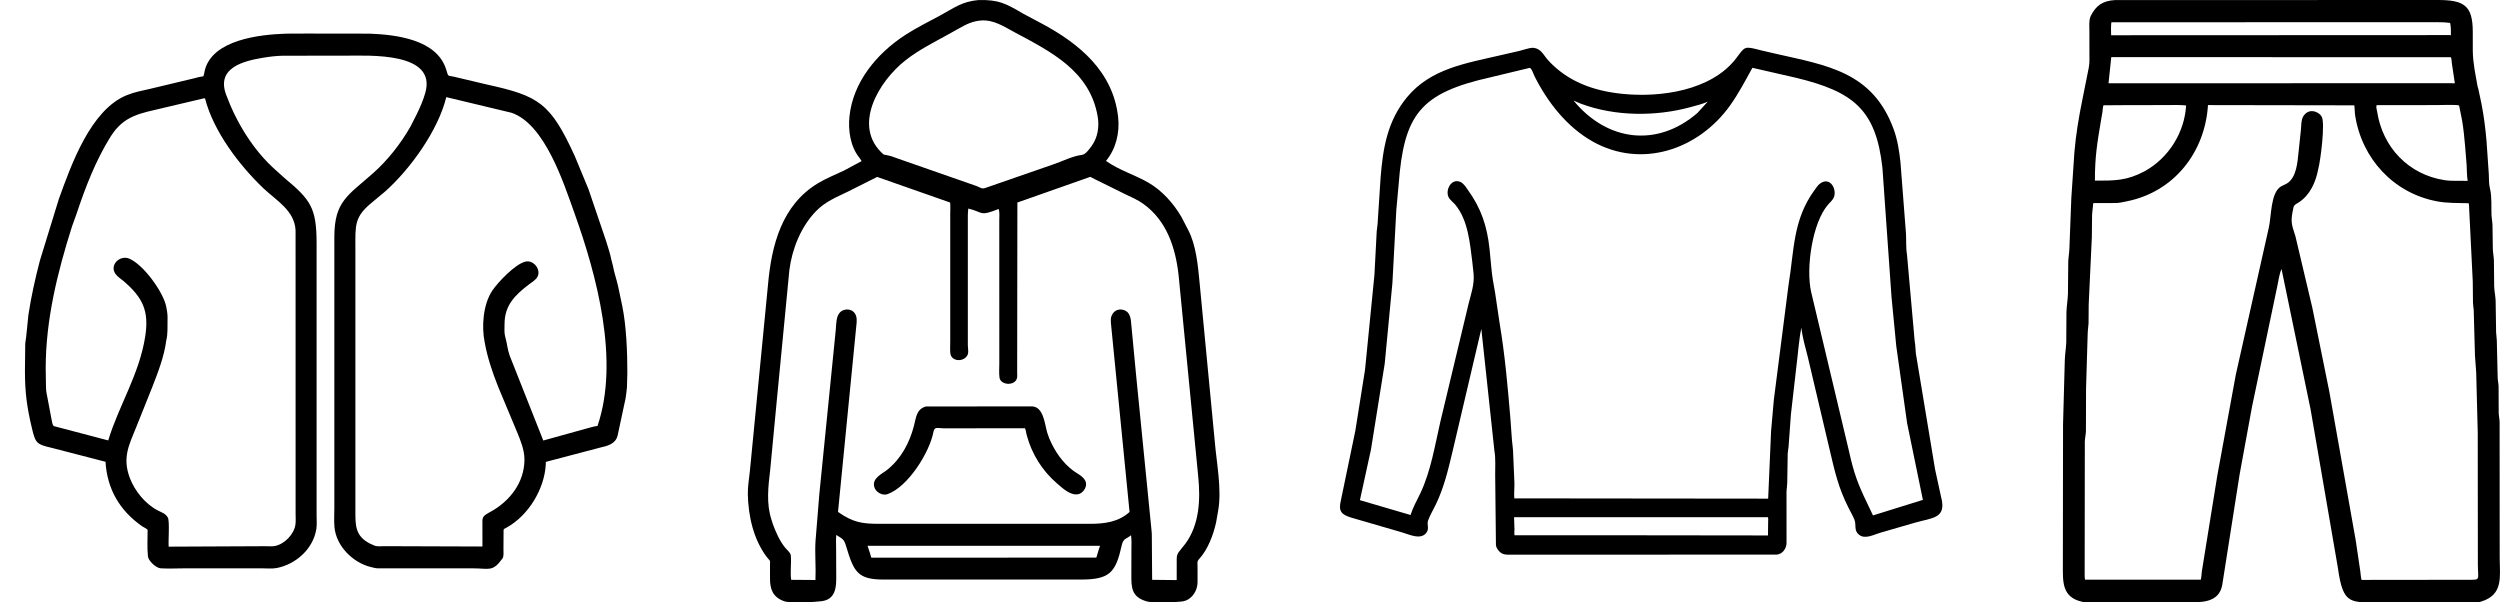 <svg  viewBox="0 0 83 20" fill="none" xmlns="http://www.w3.org/2000/svg">
<path d="M11.484 1.848L9.397 1.85C9.174 1.854 8.959 1.88 8.739 1.916C8.096 2.023 7.174 2.243 7.506 3.141C7.847 4.064 8.407 4.988 9.153 5.647L9.446 5.911C10.302 6.625 10.511 6.888 10.511 8.078L10.511 17.115C10.511 17.256 10.525 17.412 10.504 17.551L10.502 17.566C10.397 18.222 9.828 18.732 9.189 18.858C9.041 18.887 8.863 18.869 8.712 18.869L6.12 18.869C5.861 18.869 5.591 18.884 5.333 18.868C5.176 18.857 4.933 18.623 4.913 18.48L4.911 18.462C4.881 18.18 4.902 17.874 4.901 17.59C4.855 17.538 4.775 17.512 4.718 17.472C3.967 16.946 3.558 16.233 3.503 15.331L1.719 14.869C1.223 14.753 1.181 14.725 1.062 14.226C0.893 13.515 0.828 13.038 0.828 12.316L0.838 11.412C0.842 11.332 0.862 11.26 0.869 11.183L0.943 10.455C1.034 9.848 1.17 9.247 1.324 8.653L1.952 6.612C2.368 5.46 3.007 3.655 4.199 3.164C4.45 3.06 4.718 3.009 4.981 2.95L6.432 2.603C6.529 2.58 6.627 2.547 6.726 2.538L6.748 2.536C6.778 2.48 6.783 2.397 6.799 2.334C7.056 1.321 8.606 1.146 9.504 1.117L10.164 1.114L12.272 1.117C13.147 1.151 14.499 1.307 14.811 2.302C14.902 2.591 14.836 2.483 15.165 2.569L16.143 2.801C17.893 3.185 18.272 3.41 19.085 5.187L19.539 6.284L20.118 7.989C20.182 8.198 20.258 8.417 20.299 8.632L20.349 8.821C20.388 9.046 20.468 9.272 20.519 9.496L20.656 10.144C20.796 10.826 20.829 11.691 20.828 12.38L20.815 12.858C20.806 12.981 20.787 13.1 20.77 13.222L20.504 14.465C20.431 14.741 20.174 14.803 19.93 14.859L18.146 15.328C18.107 15.337 18.123 15.368 18.121 15.407C18.079 16.235 17.545 17.114 16.822 17.514C16.704 17.579 16.721 17.547 16.718 17.681L16.715 18.237C16.715 18.316 16.731 18.473 16.684 18.539C16.352 18.999 16.245 18.869 15.701 18.869H12.687C12.606 18.869 12.521 18.874 12.442 18.856L12.312 18.826C11.715 18.68 11.16 18.131 11.104 17.498C11.086 17.29 11.1 17.071 11.1 16.862L11.1 7.869C11.101 6.681 11.547 6.495 12.39 5.747C12.87 5.322 13.315 4.757 13.628 4.201L13.836 3.792C13.949 3.561 14.05 3.329 14.12 3.082C14.506 1.722 12.268 1.848 11.484 1.848ZM14.817 3.225C14.543 4.339 13.617 5.618 12.787 6.357L12.372 6.703C11.751 7.204 11.8 7.473 11.799 8.244L11.799 16.976C11.8 17.435 11.79 17.794 12.278 18.045L12.431 18.113C12.523 18.152 12.669 18.133 12.77 18.133L15.986 18.144C16.003 18.145 15.997 18.144 16.017 18.14L16.016 17.487C16.017 17.176 15.98 17.157 16.277 16.996C16.924 16.644 17.411 16.02 17.412 15.256C17.412 14.937 17.284 14.631 17.165 14.34L16.537 12.837C16.349 12.363 16.18 11.864 16.091 11.362C15.982 10.832 16.043 10.105 16.339 9.656C16.524 9.375 17.114 8.756 17.451 8.684C17.718 8.627 17.976 8.954 17.841 9.195C17.783 9.298 17.66 9.369 17.567 9.439C17.102 9.792 16.754 10.13 16.751 10.75C16.751 10.881 16.736 11.039 16.769 11.166L16.78 11.206C16.837 11.405 16.849 11.611 16.923 11.811L18.037 14.625L19.494 14.221C19.607 14.19 19.719 14.155 19.837 14.142C20.576 11.971 19.809 9.131 19.07 7.071C18.706 6.053 18.085 4.117 16.98 3.743L14.817 3.225ZM6.777 3.263L5.42 3.583C4.66 3.766 4.114 3.827 3.667 4.543C3.174 5.335 2.832 6.224 2.539 7.106L2.392 7.514C1.907 9.041 1.517 10.619 1.517 12.23L1.526 12.794C1.53 12.871 1.527 12.958 1.543 13.034L1.713 13.934C1.73 14.004 1.734 14.086 1.781 14.145L3.593 14.622C3.947 13.456 4.618 12.444 4.819 11.184C4.956 10.324 4.744 9.881 4.098 9.328C4.008 9.252 3.9 9.188 3.832 9.091C3.626 8.794 3.984 8.458 4.29 8.586C4.762 8.784 5.421 9.693 5.518 10.178C5.542 10.296 5.559 10.397 5.563 10.52L5.56 10.962C5.555 11.073 5.55 11.196 5.52 11.303C5.454 11.826 5.246 12.361 5.056 12.849L4.533 14.156C4.287 14.768 4.054 15.183 4.309 15.865C4.471 16.298 4.824 16.734 5.243 16.949C5.362 17.011 5.493 17.048 5.564 17.171L5.572 17.183C5.638 17.298 5.583 17.973 5.6 18.149L8.813 18.134C8.916 18.134 9.038 18.147 9.138 18.125C9.453 18.057 9.768 17.732 9.809 17.41C9.824 17.295 9.814 17.168 9.814 17.052L9.813 7.653C9.784 6.988 9.17 6.656 8.741 6.247C7.945 5.486 7.089 4.364 6.807 3.269L6.777 3.263Z" fill="black"/>
<path d="M32.807 19.24L29.329 19.241C28.475 19.24 28.346 18.982 28.097 18.154C28.02 17.896 27.994 17.907 27.765 17.76C27.749 17.905 27.759 18.058 27.759 18.205L27.763 19.073C27.766 19.417 27.781 19.883 27.3 19.956L27.283 19.959C27.08 19.989 26.233 20.033 26.035 19.961L26.014 19.953C25.648 19.816 25.565 19.549 25.564 19.208L25.564 18.779C25.567 18.55 25.581 18.661 25.447 18.48C25.013 17.896 24.845 17.133 24.828 16.417C24.822 16.157 24.87 15.897 24.896 15.639L25.498 9.449C25.614 8.15 25.951 6.805 27.163 6.08C27.437 5.916 27.735 5.799 28.021 5.662L28.607 5.348L28.53 5.235C28.23 4.862 28.155 4.328 28.202 3.867C28.32 2.722 29.11 1.776 30.047 1.166C30.417 0.924 30.809 0.733 31.197 0.523C31.671 0.267 31.93 0.049 32.493 0.001C33.159 -0.01 33.377 0.107 33.965 0.451L34.558 0.767C35.839 1.446 36.96 2.383 37.123 3.897C37.178 4.409 37.049 4.943 36.719 5.343C37.148 5.648 37.664 5.799 38.117 6.058C38.576 6.32 38.961 6.751 39.225 7.205L39.448 7.636C39.707 8.124 39.772 8.813 39.823 9.35L40.331 14.663C40.39 15.364 40.57 16.263 40.442 16.959L40.374 17.348C40.283 17.754 40.104 18.24 39.816 18.554C39.736 18.64 39.757 18.683 39.758 18.797L39.759 19.188C39.759 19.279 39.763 19.373 39.744 19.463L39.741 19.478C39.694 19.7 39.52 19.917 39.29 19.961L39.276 19.964C39.116 19.995 38.253 20.02 38.083 19.97L38.068 19.965C37.565 19.821 37.559 19.503 37.561 19.091L37.563 18.268C37.563 18.103 37.574 17.933 37.551 17.769C37.395 17.901 37.294 17.868 37.244 18.095C37.04 19.013 36.847 19.241 35.878 19.241L32.807 19.24ZM32.583 0.679C32.304 0.699 32.088 0.8 31.848 0.938L31.462 1.153C30.989 1.415 30.5 1.66 30.072 1.994C29.172 2.694 28.269 4.203 29.337 5.13L29.46 5.155C29.576 5.174 29.679 5.22 29.788 5.257L32.429 6.179C32.544 6.226 32.601 6.286 32.722 6.237L34.959 5.461C35.278 5.354 35.594 5.184 35.93 5.14C36.045 5.124 36.172 4.942 36.237 4.854C36.446 4.568 36.502 4.211 36.443 3.866C36.185 2.361 34.898 1.72 33.689 1.074C33.334 0.885 33.003 0.655 32.583 0.679ZM29.122 5.874L28.154 6.36C27.764 6.549 27.399 6.694 27.093 7.009C26.593 7.525 26.296 8.26 26.207 8.969L25.792 13.271L25.571 15.595C25.505 16.154 25.434 16.725 25.619 17.273L25.659 17.402C25.766 17.681 25.876 17.945 26.066 18.181C26.123 18.253 26.248 18.349 26.256 18.442C26.278 18.707 26.229 18.988 26.267 19.25L27.073 19.256C27.093 18.827 27.049 18.393 27.075 17.964L27.201 16.411L27.748 10.946C27.764 10.765 27.754 10.492 27.899 10.359C28.023 10.246 28.248 10.243 28.36 10.376C28.466 10.502 28.447 10.671 28.429 10.823L27.822 16.996C28.323 17.347 28.624 17.391 29.2 17.391L36.188 17.391C36.656 17.391 37.135 17.335 37.501 16.997L36.882 10.723C36.878 10.649 36.873 10.563 36.901 10.493L36.909 10.475C36.989 10.284 37.192 10.224 37.371 10.319C37.523 10.4 37.547 10.599 37.557 10.755L37.721 12.48L38.23 17.604C38.242 17.679 38.239 17.761 38.241 17.837L38.251 19.25L39.066 19.259L39.067 18.692C39.068 18.512 39.048 18.435 39.162 18.293L39.353 18.053C39.825 17.414 39.857 16.578 39.781 15.821L39.129 9.133C39.028 8.231 38.739 7.332 37.965 6.773C37.773 6.634 37.555 6.541 37.343 6.44L36.551 6.049C36.434 5.99 36.312 5.936 36.198 5.871L33.777 6.724L33.77 12.383C33.77 12.43 33.777 12.487 33.769 12.533C33.721 12.823 33.219 12.801 33.183 12.535C33.163 12.387 33.177 12.221 33.177 12.07L33.176 7.322C33.176 7.212 33.194 7.039 33.154 6.938C32.503 7.197 32.658 7.045 32.148 6.924C32.127 7.074 32.132 7.227 32.132 7.379L32.132 11.451C32.132 11.555 32.173 11.725 32.107 11.813L32.096 11.828C31.947 12.03 31.573 11.991 31.55 11.721C31.539 11.59 31.548 11.449 31.548 11.317V7.101C31.548 6.977 31.558 6.846 31.544 6.724L29.122 5.874ZM28.802 18.12L28.831 18.208C28.864 18.312 28.902 18.406 28.927 18.514L36.397 18.513C36.409 18.483 36.419 18.455 36.426 18.422L36.486 18.221C36.497 18.191 36.518 18.152 36.52 18.12L28.802 18.12Z" fill="black"/>
<path d="M34.09 14.455C34.064 14.377 34.066 14.292 34.029 14.219L31.321 14.22C31.13 14.22 31.026 14.153 30.992 14.334C30.863 15.017 30.151 16.161 29.465 16.406C29.297 16.466 29.08 16.343 29.029 16.177C28.938 15.876 29.278 15.74 29.463 15.591C29.919 15.223 30.197 14.7 30.343 14.138C30.416 13.86 30.421 13.586 30.741 13.495L34.269 13.492C34.644 13.512 34.683 14.067 34.766 14.358L34.833 14.548C35.007 14.965 35.27 15.359 35.638 15.632C35.792 15.745 36.057 15.853 36.058 16.08C36.059 16.212 35.943 16.367 35.819 16.402C35.554 16.476 35.276 16.207 35.092 16.049C34.609 15.636 34.254 15.072 34.09 14.455Z" fill="black"/>
<path d="M59.313 17.978L59.311 18.064C59.295 18.233 59.163 18.404 58.983 18.413L50.214 18.415C49.991 18.415 49.846 18.438 49.711 18.221L49.699 18.2C49.676 18.163 49.668 18.128 49.665 18.085L49.64 15.768C49.636 15.516 49.661 15.229 49.616 14.982L49.18 10.92L48.209 15.054C48.068 15.644 47.932 16.205 47.666 16.755C47.583 16.928 47.477 17.102 47.412 17.281C47.365 17.412 47.457 17.537 47.364 17.675C47.179 17.948 46.778 17.739 46.534 17.671L44.855 17.183C44.535 17.083 44.43 16.975 44.516 16.618L44.997 14.302L45.319 12.276L45.631 9.129L45.707 7.677C45.712 7.601 45.73 7.524 45.735 7.446L45.836 5.895C45.914 4.917 46.061 4.015 46.714 3.227C47.504 2.272 48.678 2.101 49.815 1.834L50.452 1.688C50.595 1.652 50.728 1.6 50.876 1.586C51.17 1.6 51.236 1.826 51.407 2.011C52.06 2.717 52.911 3.016 53.846 3.114C55.126 3.249 56.824 3.009 57.644 1.931C57.939 1.543 57.895 1.522 58.449 1.667L58.921 1.777C60.673 2.175 62.17 2.385 62.869 4.289C62.998 4.641 63.055 5.013 63.095 5.383L63.278 7.749C63.291 7.976 63.273 8.229 63.312 8.45L63.567 11.32C63.592 11.455 63.593 11.595 63.606 11.732L64.246 15.591L64.444 16.498C64.637 17.221 64.153 17.186 63.58 17.352L62.419 17.689C62.208 17.749 61.923 17.915 61.72 17.754C61.539 17.61 61.638 17.433 61.567 17.253C61.516 17.125 61.441 16.998 61.378 16.874C61.031 16.189 60.918 15.666 60.743 14.924L60.018 11.846C59.938 11.532 59.839 11.2 59.806 10.879C59.72 11.306 59.695 11.745 59.639 12.177L59.458 13.763L59.38 14.837C59.375 14.908 59.356 14.979 59.352 15.054L59.336 16.038C59.334 16.133 59.315 16.227 59.312 16.321L59.313 17.978ZM50.784 2.254L49.495 2.564C47.146 3.089 46.612 3.801 46.436 6.112L46.358 6.969L46.228 9.396L45.973 12.069L45.516 14.926L45.149 16.605L46.83 17.098C46.911 16.841 47.04 16.62 47.155 16.378C47.505 15.64 47.635 14.804 47.817 14.014L48.755 10.093C48.838 9.756 48.952 9.452 48.924 9.102L48.883 8.715C48.802 8.08 48.743 7.308 48.313 6.794C48.253 6.723 48.172 6.662 48.117 6.587C47.954 6.36 48.162 5.909 48.475 6.036C48.59 6.082 48.66 6.203 48.729 6.299C49.175 6.915 49.369 7.505 49.451 8.248L49.509 8.849C49.533 9.138 49.581 9.425 49.636 9.71L49.787 10.729C49.964 11.779 50.057 12.845 50.146 13.905L50.198 14.627C50.207 14.734 50.226 14.838 50.232 14.946L50.279 16.042C50.282 16.208 50.261 16.382 50.275 16.546L58.703 16.555L58.8 14.308L58.892 13.268L59.38 9.455C59.57 8.314 59.516 7.298 60.251 6.299C60.312 6.217 60.362 6.132 60.45 6.078L60.469 6.066C60.784 5.882 61.001 6.316 60.875 6.571C60.836 6.65 60.756 6.72 60.698 6.786C60.17 7.382 59.95 8.896 60.13 9.693L61.384 14.968C61.546 15.704 61.674 16.054 61.993 16.711L62.183 17.112L63.84 16.596L63.316 14.048L62.956 11.49L62.799 9.87L62.497 5.58C62.285 3.635 61.528 3.043 59.627 2.582L58.18 2.251C57.944 2.677 57.718 3.112 57.434 3.508C56.385 4.969 54.501 5.611 52.875 4.697C52.021 4.216 51.382 3.398 50.947 2.532C50.917 2.473 50.847 2.256 50.784 2.254ZM52.243 3.34C53.365 4.707 55.029 4.896 56.352 3.753L56.699 3.373C56.522 3.456 56.319 3.503 56.13 3.555C54.976 3.872 53.622 3.868 52.489 3.444L52.243 3.34ZM54.271 17.17L50.267 17.171L50.28 17.564C50.28 17.63 50.27 17.706 50.282 17.77L54.742 17.772L58.697 17.777L58.702 17.329C58.702 17.283 58.711 17.214 58.696 17.171L54.271 17.17Z" fill="black"/>
<path d="M76.711 13.589L75.747 8.932C75.67 9.102 75.652 9.294 75.612 9.474L74.767 13.503L74.355 15.752L73.779 19.417C73.672 20.031 73.053 19.997 72.601 19.997L69.449 19.998C69.348 19.998 69.237 20.004 69.139 19.982L69.12 19.977C68.455 19.826 68.487 19.313 68.487 18.783L68.493 14.094L68.551 11.967C68.556 11.768 68.591 11.569 68.6 11.369L68.606 10.367C68.612 10.16 68.649 9.955 68.656 9.749L68.666 8.693C68.671 8.545 68.698 8.4 68.704 8.252L68.768 6.57L68.87 5.054C68.919 4.473 69.016 3.889 69.133 3.317L69.347 2.248C69.379 2.088 69.369 1.914 69.369 1.751L69.368 1.03C69.368 0.873 69.345 0.662 69.418 0.519C69.59 0.179 69.816 0.028 70.21 0.003L80.93 1.19529e-06C81.798 -0.001 82.094 0.178 82.096 1.045L82.097 1.684C82.098 1.898 82.124 2.106 82.157 2.318L82.253 2.856C82.258 2.889 82.273 2.921 82.281 2.954L82.388 3.461C82.466 3.861 82.517 4.268 82.552 4.675L82.629 5.785C82.638 5.921 82.627 6.086 82.658 6.218L82.674 6.292C82.733 6.563 82.706 6.873 82.718 7.152C82.723 7.26 82.748 7.368 82.751 7.475L82.762 8.289C82.769 8.411 82.794 8.533 82.798 8.655L82.807 9.514C82.813 9.67 82.848 9.823 82.855 9.98L82.871 11.034C82.874 11.123 82.892 11.21 82.894 11.298L82.923 12.542C82.927 12.64 82.951 12.735 82.953 12.832L82.957 13.705C82.96 13.809 82.984 13.911 82.987 14.015L82.99 18.526C82.99 19.133 83.125 19.743 82.376 19.971L82.34 19.982C82.262 20 82.178 19.995 82.1 19.996L79.124 19.997C78.024 19.997 77.794 20.112 77.617 18.847L76.711 13.589ZM70.097 0.739C70.081 0.886 70.084 1.026 70.089 1.17L81.332 1.165L81.369 1.172C81.374 1.047 81.371 0.885 81.345 0.762C81.151 0.733 80.958 0.737 80.762 0.737L70.097 0.739ZM70.094 1.896L70.003 2.765L81.392 2.762C81.429 2.767 81.464 2.769 81.5 2.761L81.399 2.081C81.394 2.038 81.392 1.932 81.368 1.9L70.094 1.896ZM70.654 3.49L69.836 3.496C69.81 3.564 69.811 3.641 69.802 3.714L69.753 3.998C69.623 4.773 69.55 5.214 69.551 5.997C70.205 5.998 70.608 6.005 71.213 5.679C72 5.24 72.527 4.401 72.579 3.501C72.351 3.476 72.115 3.49 71.886 3.489L70.654 3.49ZM73.305 3.489C73.208 5.051 72.181 6.372 70.609 6.684C70.499 6.706 70.383 6.734 70.271 6.74L69.74 6.743C69.66 6.744 69.571 6.735 69.492 6.749C69.488 6.884 69.462 7.011 69.457 7.146L69.449 7.875L69.345 10.104L69.34 10.732C69.334 10.85 69.313 10.963 69.311 11.083L69.257 12.893L69.253 14.3C69.251 14.422 69.219 14.545 69.216 14.67L69.211 18.95C69.212 19.048 69.205 19.15 69.223 19.246L73.066 19.245C73.091 19.157 73.087 19.067 73.1 18.978L73.615 15.786L74.229 12.439L75.321 7.574C75.416 7.186 75.374 6.394 75.736 6.186C75.802 6.148 75.875 6.124 75.939 6.082C76.249 5.879 76.276 5.38 76.312 5.049L76.39 4.315C76.412 4.09 76.382 3.859 76.605 3.727C76.763 3.633 77.001 3.724 77.084 3.881C77.194 4.088 77.051 5.292 76.962 5.632C76.88 6.05 76.693 6.473 76.326 6.715C76.253 6.763 76.164 6.793 76.144 6.884C76.042 7.348 76.069 7.418 76.209 7.847L76.771 10.224L77.335 13.01L78.201 17.889C78.219 17.963 78.222 18.041 78.236 18.116L78.362 18.966C78.376 19.061 78.377 19.162 78.404 19.253L81.903 19.249C82.38 19.249 82.265 19.275 82.265 18.732L82.261 14.366L82.21 12.37L82.169 11.808L82.127 10.292C82.123 10.214 82.106 10.138 82.103 10.06L82.096 9.351L81.975 6.903C81.972 6.86 81.978 6.784 81.956 6.747C81.595 6.736 81.263 6.751 80.904 6.683C79.462 6.411 78.414 5.265 78.191 3.833C78.174 3.722 78.179 3.608 78.163 3.497L73.305 3.489ZM78.903 3.491C78.88 3.567 78.909 3.63 78.92 3.701C79.103 4.901 79.972 5.798 81.16 5.981C81.408 6.019 81.677 5.995 81.928 6.006L81.924 5.99C81.898 5.82 81.902 5.646 81.892 5.475L81.842 4.855C81.818 4.567 81.788 4.275 81.74 3.99L81.642 3.502C81.577 3.468 80.983 3.489 80.87 3.489L78.903 3.491Z" fill="black"/>
</svg>
